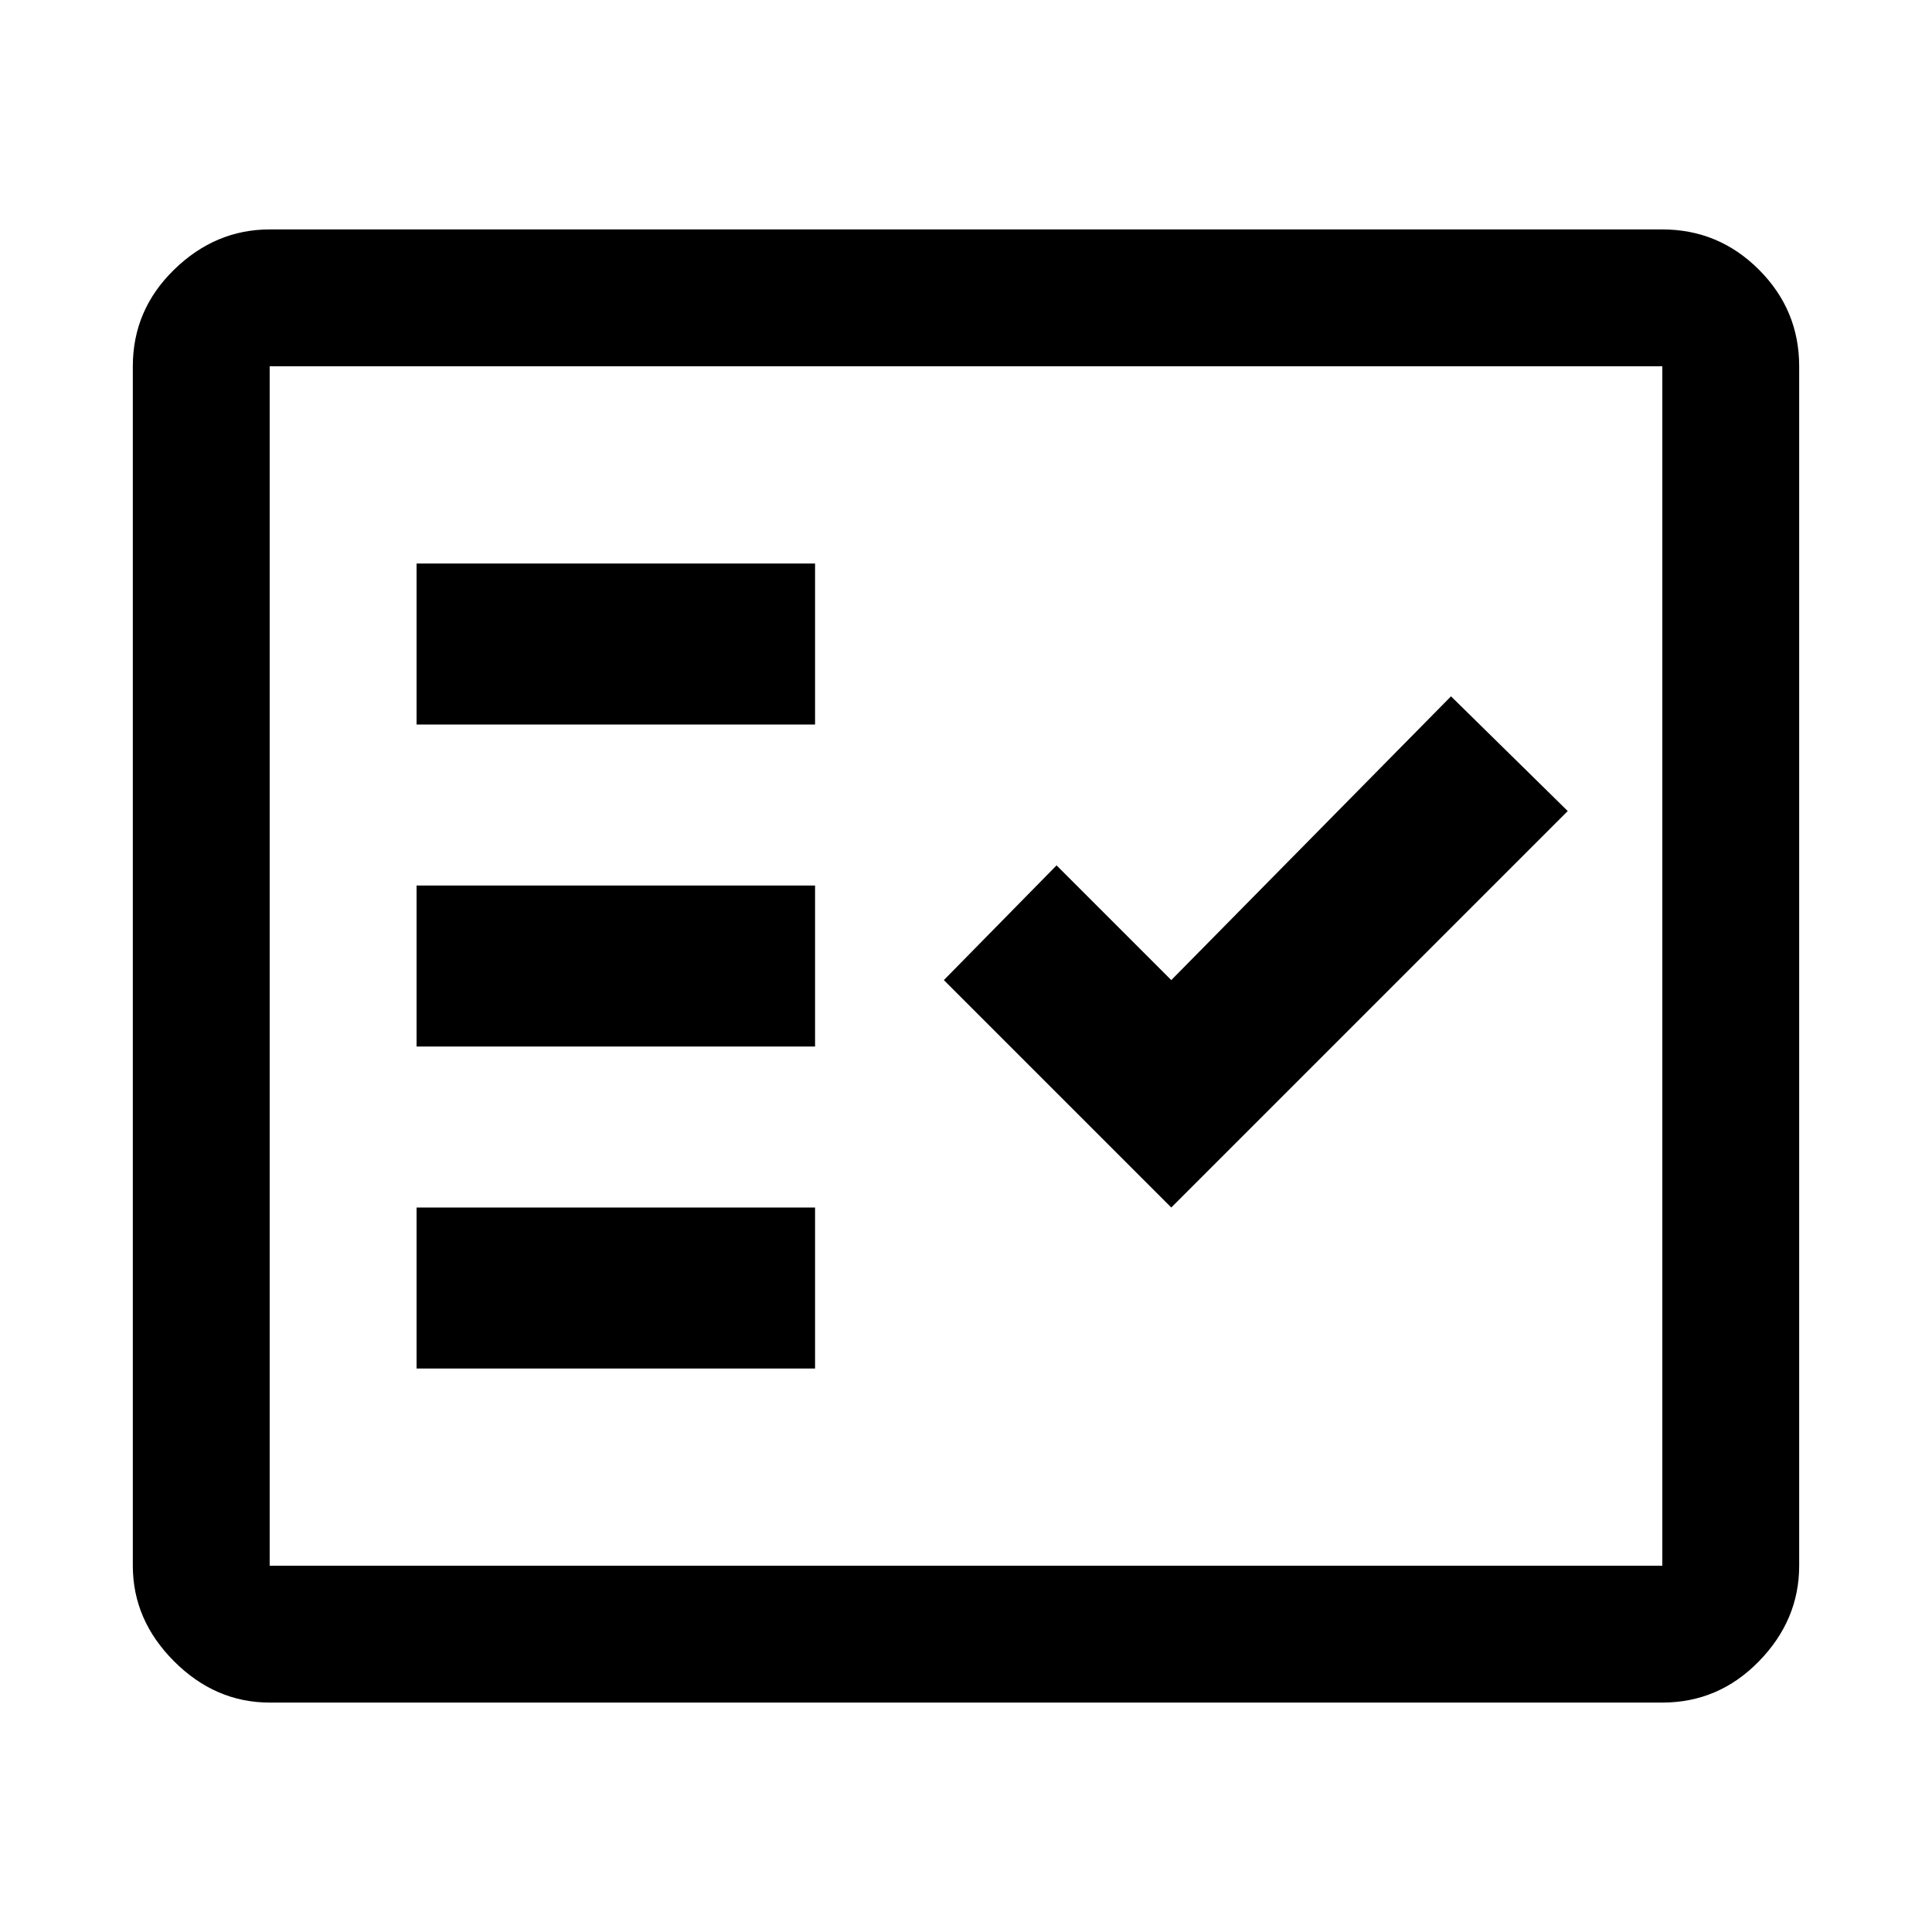 <svg xmlns="http://www.w3.org/2000/svg" height="48" width="48"><path d="M6.7 42.3q-1.35 0-2.375-1.025T3.3 38.9V9.1q0-1.4 1.025-2.4t2.375-1h34.6q1.4 0 2.4 1t1 2.4v29.8q0 1.35-1 2.375T41.3 42.3Zm0-3.4h34.6V9.1H6.7v29.8Zm3.65-4.9h9.9v-4h-9.9Zm18.75-4 9.85-9.85-2.9-2.85-6.95 7.05-2.85-2.85-2.8 2.85Zm-18.75-4h9.9v-4h-9.9Zm0-8h9.9v-4h-9.9ZM6.7 38.9V9.1v29.8Z"/></svg>